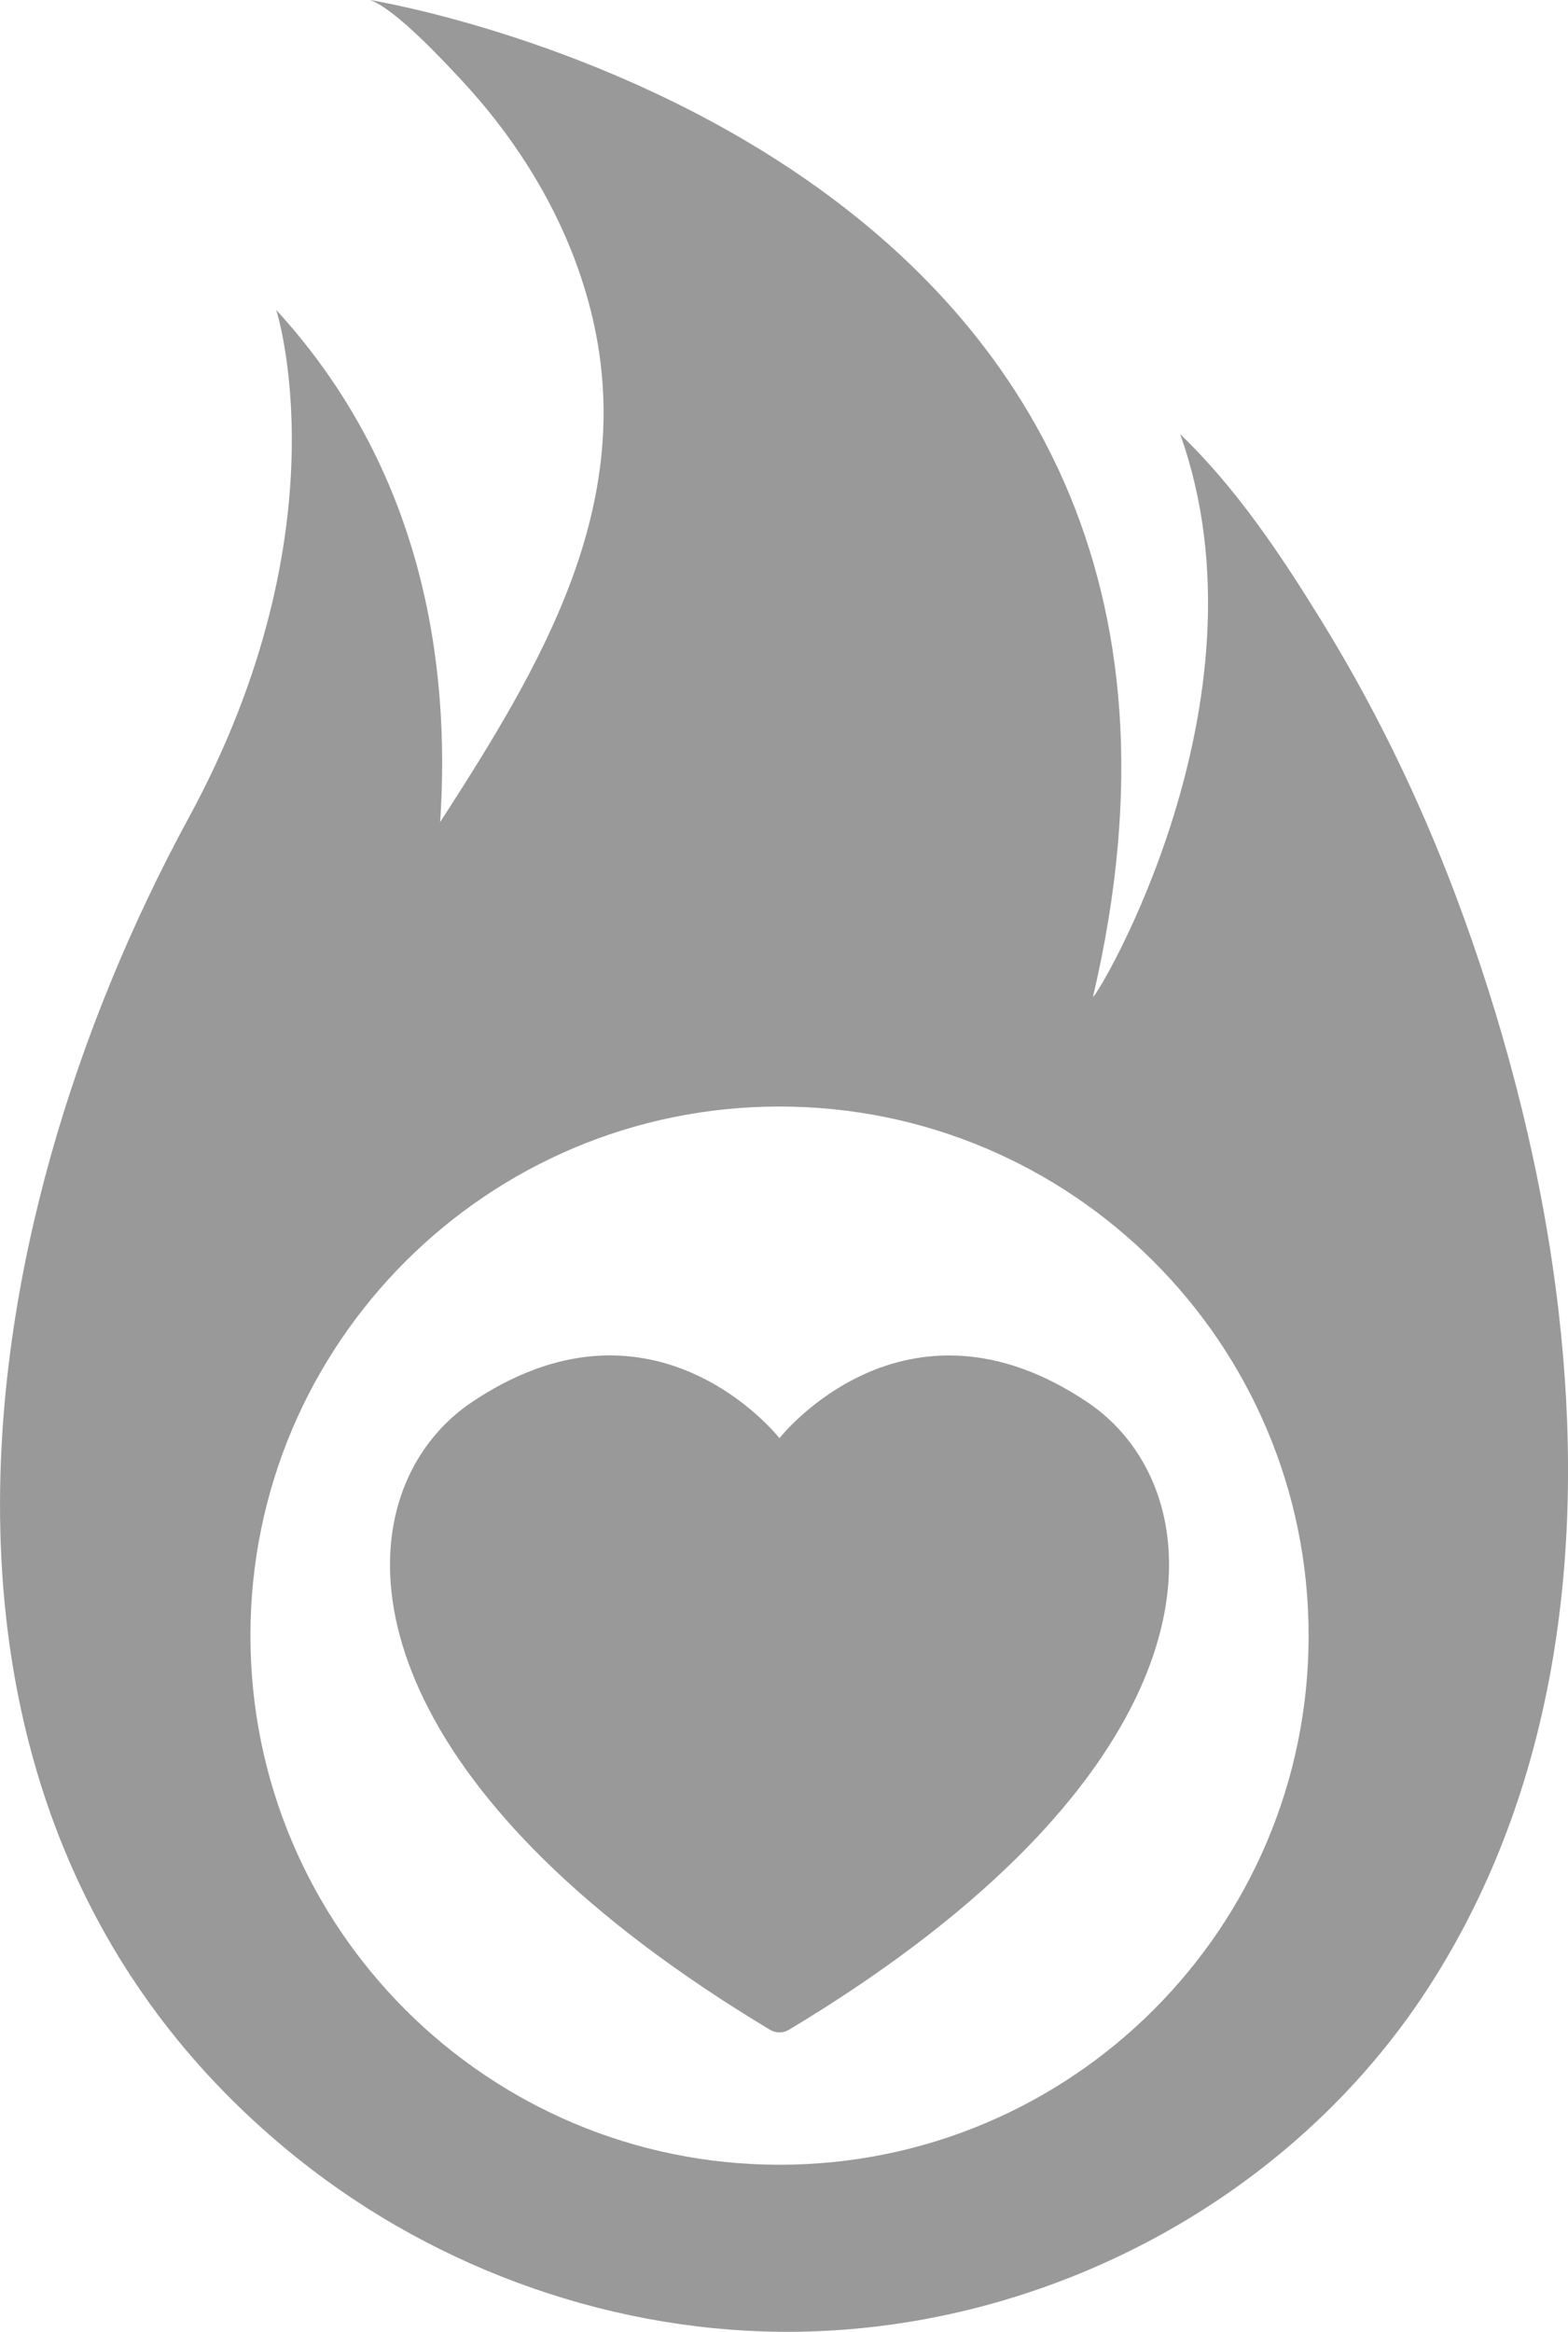 <?xml version="1.0" encoding="UTF-8"?>
<svg id="Layer_2" data-name="Layer 2" xmlns="http://www.w3.org/2000/svg" viewBox="0 0 271.43 403.64">
  <defs>
    <style>
      .cls-1 {
        fill: #999;
        stroke-width: 0px;
      }
    </style>
  </defs>
  <g id="Layer_1-2" data-name="Layer 1">
    <g>
      <path class="cls-1" d="m269.8,226.98c-2.73-23.55-8.68-46.77-16.37-68.06-6.42-17.79-14.57-35.06-24.61-51.35-6.95-11.29-14.72-23.02-24.53-32.42,16.48,46.1-14.46,97.63-15.09,97.41C223.66,26.04,65.37.22,64.01,0c4.32,1.41,12.86,10.62,16.01,14.02,10.88,11.73,18.97,25.76,22.54,40.95,7.68,32.72-8.98,60.4-26.37,87.34,1.83-27.41-2.98-60.96-28.37-88.65,0,0,12.14,37.65-15.1,87.8-39.75,73.15-53.72,174.15,18.85,232.21,24.3,19.44,55.39,30.4,86.54,29.96,43.38-.62,85.53-23.08,109.13-59.53,22.35-34.53,27.29-76.32,22.56-117.11Zm-134.86,147.74c-50.58,0-91.59-41.01-91.59-91.59s41.01-91.59,91.59-91.59,91.59,41.01,91.59,91.59-41.01,91.59-91.59,91.59Z"/>
      <path class="cls-1" d="m133.32,351.37c.99.59,2.23.59,3.22,0,7.97-4.78,15.09-9.57,21.43-14.33,6.9-5.18,12.87-10.33,18-15.4.18-.18.36-.36.54-.53,1.12-1.12,2.21-2.25,3.25-3.36,31.46-33.65,25.91-63.17,8.61-74.94-31.84-21.48-53.44,6.14-53.44,6.14,0,0-14.36-18.36-36.89-13.51-1.66.36-3.36.84-5.1,1.47-.28.1-.55.2-.83.31-3.38,1.29-6.91,3.11-10.57,5.59-1.85,1.25-3.56,2.71-5.11,4.35-.18.2-.37.4-.55.6-1.04,1.16-1.99,2.4-2.86,3.72-13.43,20.49-5.55,60.37,60.3,99.89Z"/>
    </g>
  </g>
</svg>
